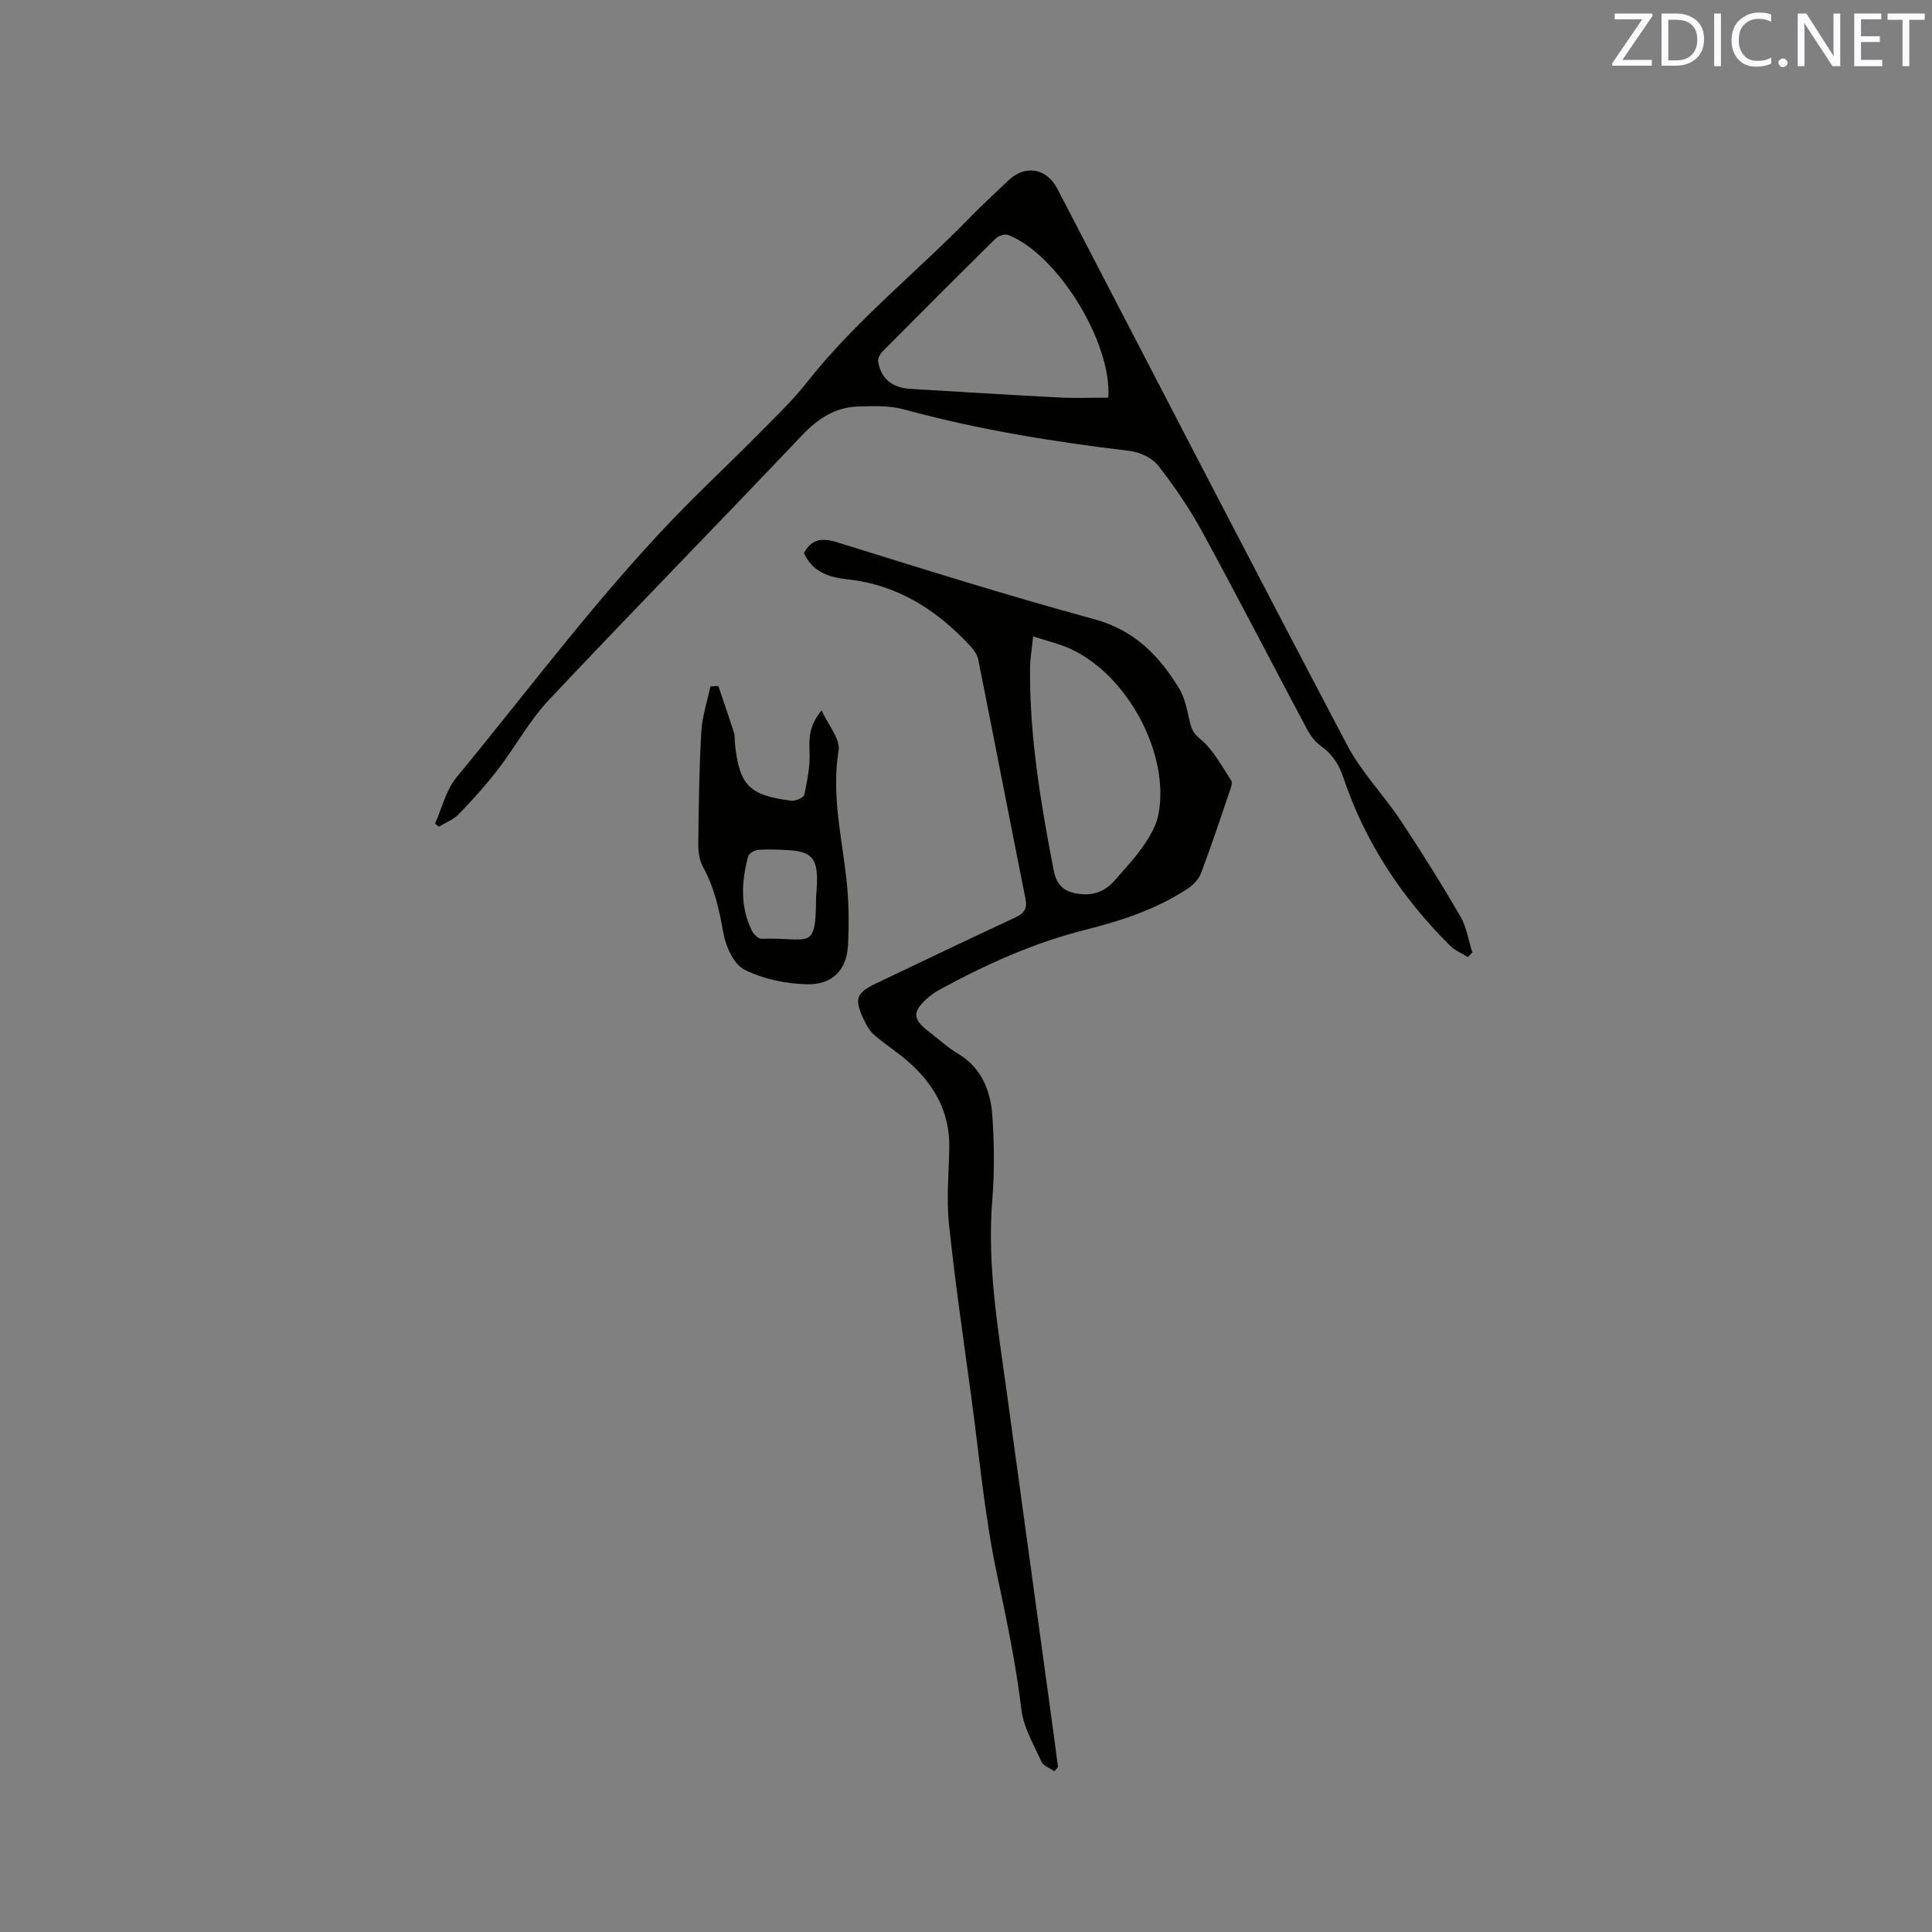 <svg enable-background="new 0 0 400 400" viewBox="0 0 400 400" xmlns="http://www.w3.org/2000/svg"><rect x="0" y="0" width="400" height="400" fill="#808080" stroke="none"/><path d="m218.28 366.73c-.91-.66-2.26-1.12-2.66-2-1.6-3.52-3.7-7.07-4.15-10.79-1.14-9.48-3.09-18.74-5.07-28.07-2.54-11.99-3.63-24.29-5.28-36.46-1.62-11.97-3.38-23.92-4.64-35.92-.55-5.22-.04-10.56.06-15.85.14-7.57-3.28-13.39-8.84-18.13-2.17-1.85-4.59-3.4-6.74-5.27-.92-.8-1.57-2-2.11-3.13-2.05-4.33-1.6-5.54 2.62-7.55 9.56-4.54 19.1-9.13 28.7-13.59 1.82-.85 2.56-1.77 2.15-3.85-3.29-16.49-6.48-33.01-9.77-49.5-.19-.96-.81-1.95-1.49-2.69-6.95-7.54-15.1-12.85-25.61-13.99-3.74-.4-7.3-1.51-9-5.46 1.65-2.94 3.79-3.16 6.89-2.2 17.68 5.49 35.35 11.06 53.21 15.92 8.33 2.27 13.47 7.56 17.61 14.39 1.15 1.91 1.58 4.3 2.1 6.52.37 1.58.67 2.62 2.23 3.89 2.69 2.2 4.44 5.59 6.42 8.6.33.5-.1 1.61-.37 2.38-1.91 5.61-3.78 11.23-5.87 16.77-.47 1.25-1.59 2.46-2.73 3.21-6.45 4.25-13.68 6.65-21.1 8.51-10.66 2.67-20.57 7.13-30.18 12.36-.92.5-1.82 1.1-2.61 1.8-3.19 2.82-3.12 4.37.18 6.9 2.02 1.55 3.91 3.3 6.08 4.6 5 2.99 6.81 7.78 7.16 13.08.38 5.68.44 11.44-.02 17.11-1.1 13.36 1.12 26.41 2.93 39.52 3.31 24.03 6.6 48.06 9.89 72.09.27 1.98.52 3.96.78 5.94-.25.3-.51.58-.77.86zm-4.38-234.98c-.26 2.59-.63 4.68-.64 6.77-.11 14.07 2.23 27.84 4.88 41.6.69 3.58 2.57 4.7 5.74 5 2.91.27 5.17-.81 7.01-2.95 2.01-2.33 4.15-4.58 5.88-7.1 1.33-1.94 2.63-4.16 3.07-6.43 2.41-12.43-6.28-28.76-18.12-34.26-2.36-1.09-4.95-1.68-7.82-2.63z" fill="#010100"/><path d="m303.9 198.15c-1.24-.78-2.67-1.35-3.68-2.36-9.99-9.93-17.6-21.41-22.1-34.82-.91-2.71-2.29-4.86-4.67-6.54-1.23-.86-2.22-2.27-2.94-3.63-7.22-13.55-14.24-27.2-21.59-40.68-2.62-4.81-5.75-9.4-9.13-13.72-1.25-1.6-3.79-2.79-5.87-3.04-15.79-1.89-31.44-4.4-46.82-8.61-2.98-.81-6.29-.68-9.43-.59-4.8.15-8.4 2.56-11.72 6.07-17.36 18.31-35.04 36.33-52.33 54.71-4.03 4.28-6.89 9.63-10.5 14.33-2.51 3.26-5.29 6.33-8.14 9.3-1.09 1.13-2.73 1.74-4.12 2.59-.26-.21-.52-.42-.79-.64 1.44-3.21 2.27-6.93 4.42-9.54 15.98-19.37 30.89-39.67 48.72-57.47 4.43-4.42 8.96-8.73 13.36-13.18 3.56-3.61 7.3-7.11 10.42-11.08 10.02-12.75 22.73-22.81 33.95-34.35 2.51-2.58 5.19-5 7.79-7.5 3.51-3.38 7.95-2.61 10.19 1.69 19.96 38.43 39.84 76.91 60.02 115.23 2.93 5.56 7.51 10.23 11.03 15.52 4.33 6.51 8.47 13.16 12.4 19.91 1.28 2.21 1.66 4.94 2.46 7.44-.31.33-.62.65-.93.96zm-74.43-115.82c.73-11.56-10.63-29.77-20.74-33.68-.68-.26-2.01.16-2.58.73-7.85 7.73-15.63 15.52-23.38 23.34-.51.52-1.06 1.42-.97 2.05.53 3.56 2.87 5.52 6.64 5.74 10.24.61 20.49 1.25 30.74 1.78 3.36.18 6.73.04 10.29.04z" fill="#010100"/><path d="m148.72 142.03c1.09 3.22 2.21 6.43 3.24 9.67.22.69.13 1.47.2 2.21.9 8.67 2.91 10.77 11.68 11.87.87.11 2.55-.64 2.68-1.24.62-2.92 1.23-5.94 1.09-8.89-.13-2.88-.07-5.46 2.5-8.57 1.38 3.08 3.9 5.93 3.51 8.3-1.48 9.06.62 17.7 1.61 26.51.52 4.6.58 9.29.33 13.91-.26 4.93-3.16 8.07-8.35 7.98-4.41-.07-9.13-1.06-13.04-3-2.22-1.1-3.9-4.78-4.39-7.55-.86-4.84-1.87-9.48-4.27-13.82-.76-1.37-.96-3.21-.94-4.83.09-7.71.19-15.42.63-23.11.18-3.14 1.23-6.23 1.88-9.35.53-.04 1.09-.07 1.64-.09zm20.24 43.79c.08-1.24.17-2.19.19-3.14.12-5.02-1.17-6.43-6.18-6.68-2-.1-4.03-.2-6.02-.04-.74.06-1.89.73-2.06 1.34-1.39 5.21-1.68 10.45.81 15.45.36.71 1.32 1.64 1.97 1.61 10-.34 11.24 2.8 11.29-8.54z" fill="#010100"/><g fill="#fbfafc"><path d="m342.2 3.2-6.3 9.2h6.1v1.2h-8.2v-.5l6.2-9.1h-5.7v-1.2h7.8v.4z"/><path d="m344 13.7v-10.9h3.1c1.6 0 3 .5 4.1 1.4 1.1 1 1.6 2.2 1.6 3.9s-.5 3-1.6 4-2.5 1.5-4.2 1.5h-3zm1.4-9.6v8.4h1.6c1.4 0 2.5-.4 3.2-1.1.8-.8 1.2-1.8 1.2-3.2s-.4-2.4-1.2-3.1-1.8-1-3.1-1z"/><path d="m356.3 2.8v10.9h-1.4v-10.9z"/><path d="m366.6 13.2c-.8.4-1.8.6-3 .6-1.6 0-2.8-.5-3.7-1.5s-1.4-2.3-1.4-3.9c0-1.7.5-3.2 1.6-4.2s2.4-1.6 4-1.6c1 0 1.9.1 2.6.4v1.5c-.8-.4-1.6-.6-2.6-.6-1.2 0-2.2.4-3 1.2s-1.1 1.9-1.1 3.3c0 1.3.4 2.3 1.1 3.1s1.6 1.1 2.8 1.1c1.1 0 2-.2 2.8-.7v1.3z"/><path d="m368.2 13c0-.3.1-.5.3-.6.2-.2.4-.3.6-.3.3 0 .5.1.7.3s.3.4.3.6-.1.5-.3.6c-.2.2-.4.3-.7.3s-.5-.1-.6-.3c-.2-.2-.3-.4-.3-.6z"/><path d="m381.1 13.7h-1.7l-5.5-8.4c-.2-.2-.3-.5-.4-.7 0 .2.1.8.1 1.5v7.6h-1.4v-10.9h1.8l5.3 8.3c.3.4.4.6.4.8 0-.3-.1-.8-.1-1.6v-7.5h1.4v10.9z"/><path d="m389.7 13.7h-5.8v-10.9h5.6v1.2h-4.2v3.5h3.9v1.2h-3.9v3.7h4.4z"/><path d="m398.4 4.1h-3.1v9.6h-1.4v-9.6h-3.1v-1.3h7.7v1.3z"/></g></svg>